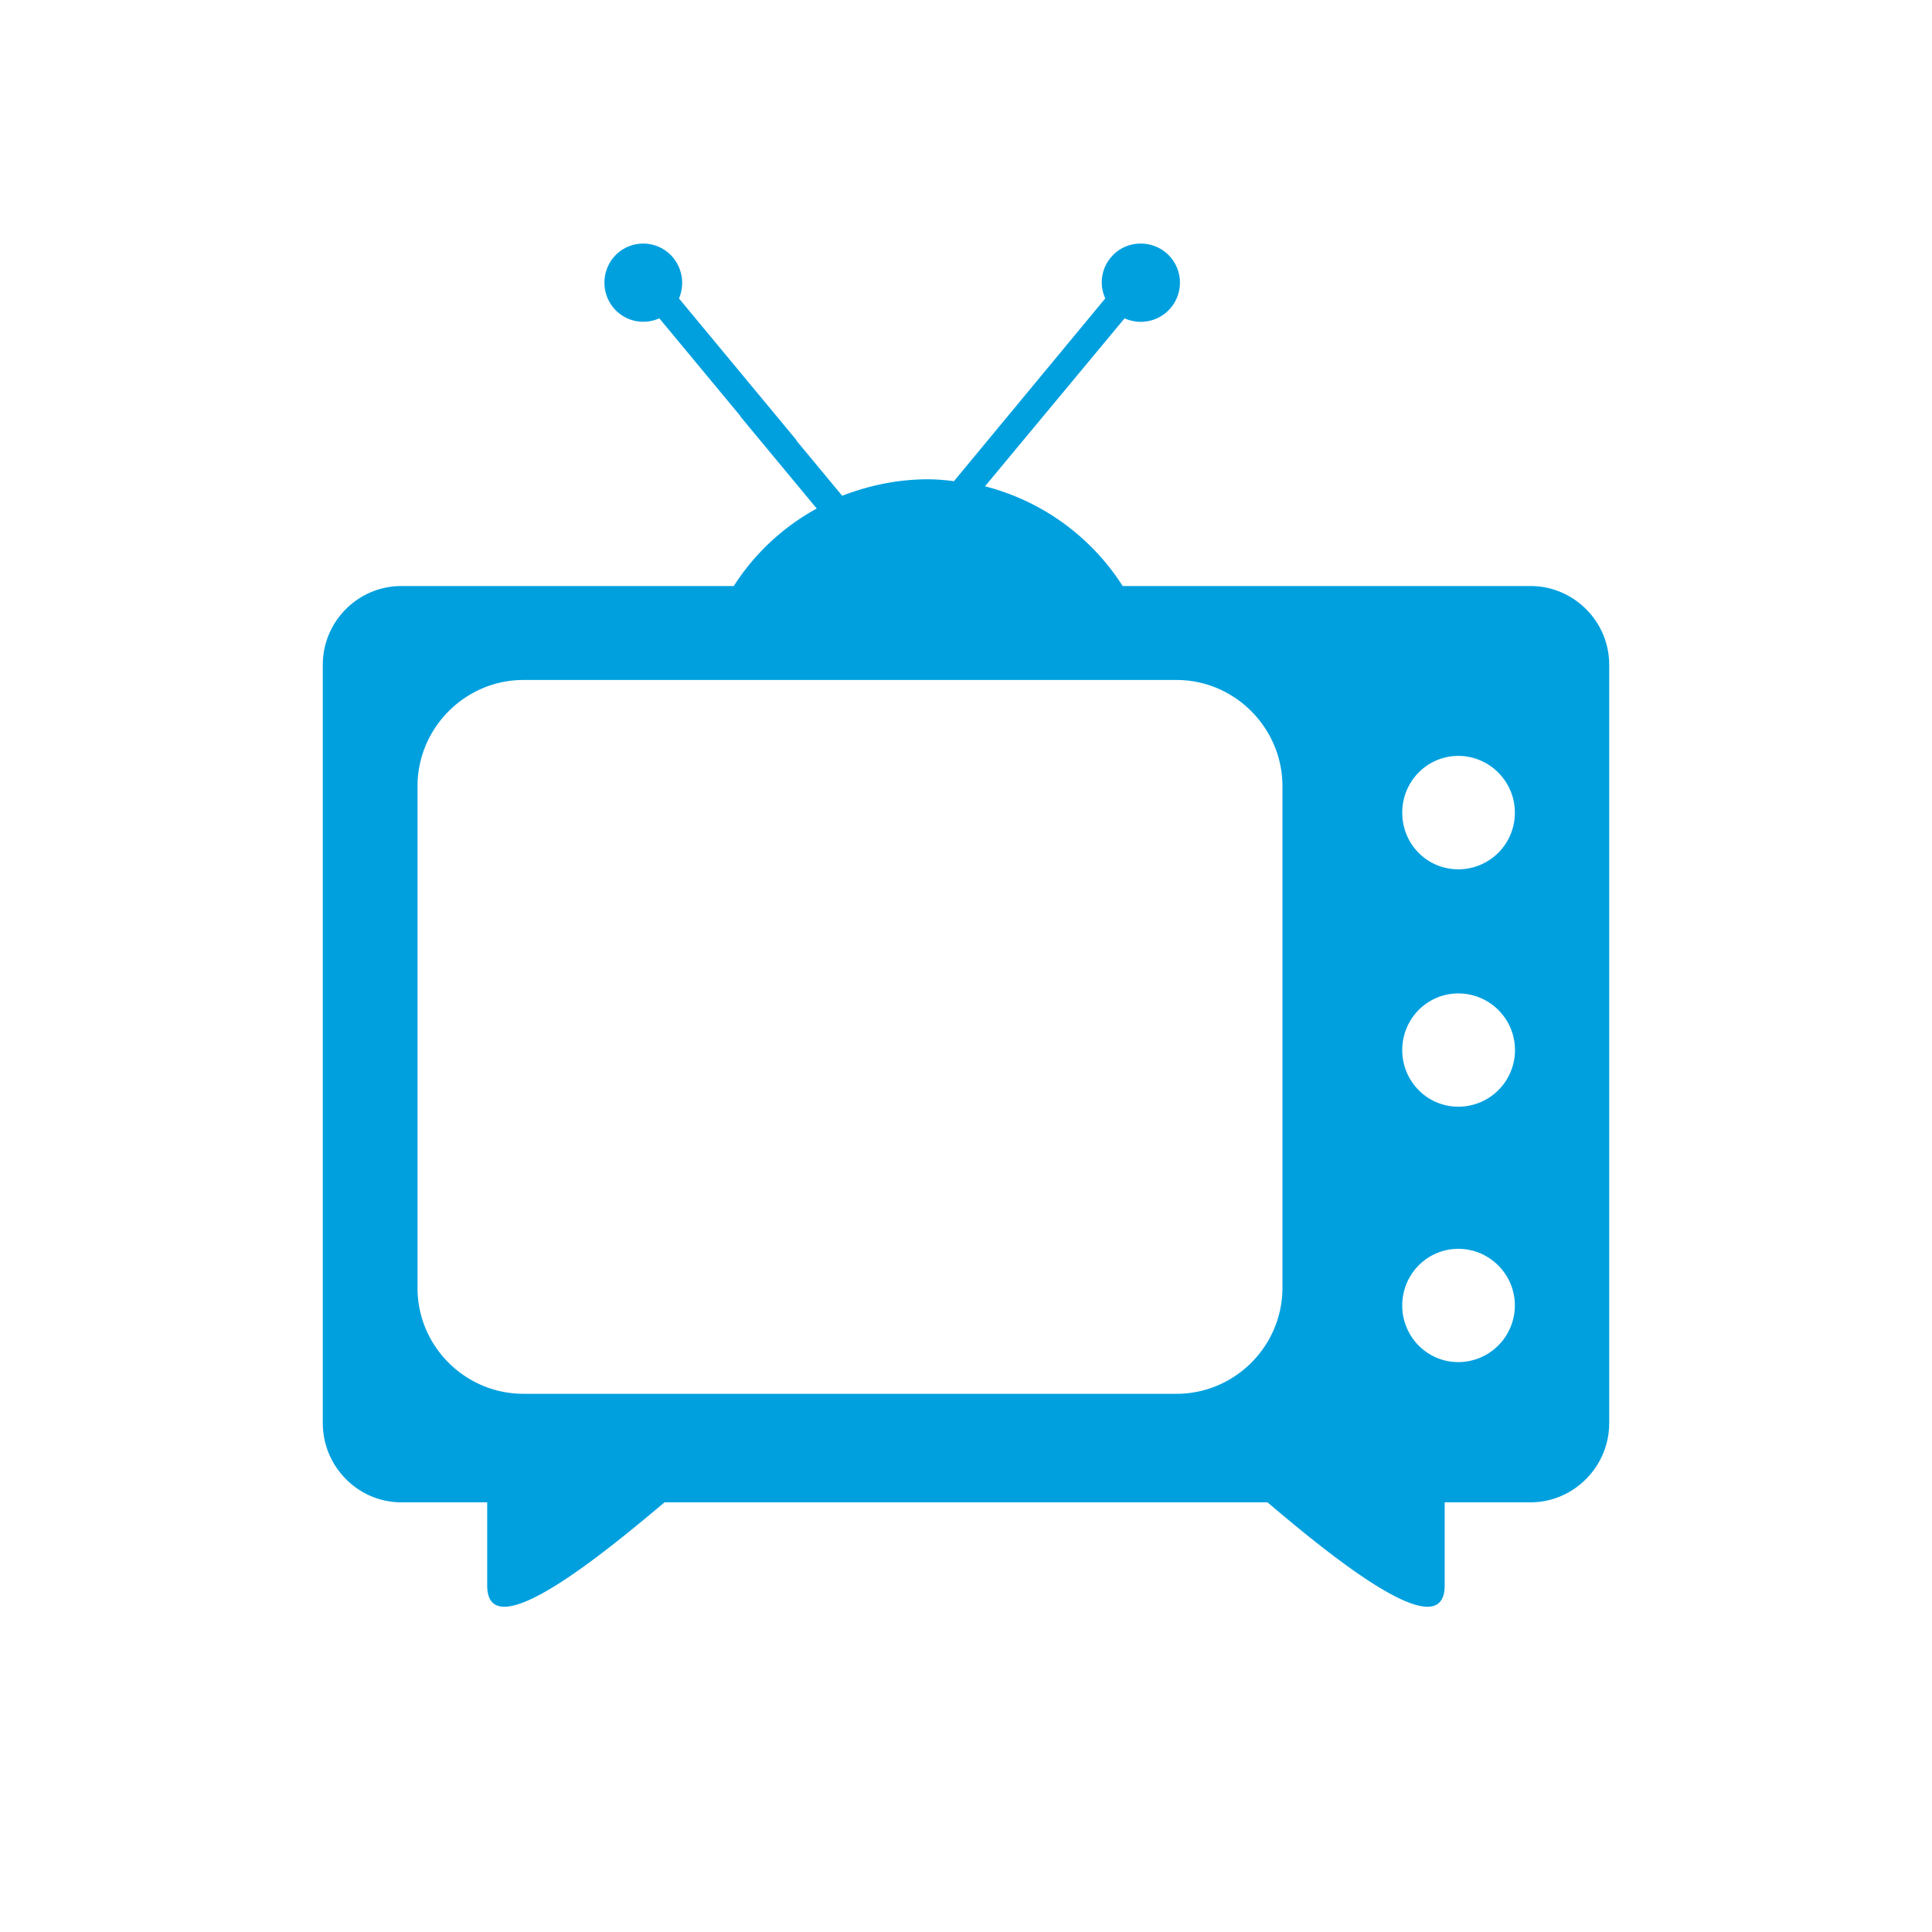 <svg id="Layer_1" data-name="Layer 1" xmlns="http://www.w3.org/2000/svg" width="2409.179" height="2409.179" viewBox="0 0 2409.179 2409.179">
  <defs>
    <style>
      .cls-1 {
        fill-rule: evenodd;
      }
    </style>
  </defs>
  <path fill="#00a0df" class="cls-1" d="M1908.455,730.764h-508.5a288.537,288.537,0,0,0-171.69-124.34l174.08-209.47a48.845,48.845,0,0,0,52.28-81.3c-20.57-17.7-51.65-15.3-68.71,4.63a47.949,47.949,0,0,0-7.64,51.81l-188.75,227.95a266.759,266.759,0,0,0-31.73-2.4c-38.25,0-74.12,7.66-107.6,20.58l-57.12-68.89c.1-.09.2-.17.3-.26l-146.69-176.89a49.695,49.695,0,0,0-7.65-51.33,48.437,48.437,0,0,0-68.7-5.26,49.182,49.182,0,0,0-4.79,68.87,48.274,48.274,0,0,0,56.6,12.44l101.32,122.15c-.09.08-.19.15-.28.23l95.28,114.87a285.044,285.044,0,0,0-103.45,96.61h-414.46c-54.04,0-98.03,44.15-98.03,98.19v945.62c0,54.19,43.99,98.83,98.03,98.83h106.97v103.62c0,79.54,144.11-38.73,221.1-103.62h751.93c76.35,64.89,220.94,183.16,220.94,103.62v-103.62h106.96c54.04,0,98.2-44.64,98.2-98.83v-945.62C2006.655,774.914,1962.494,730.764,1908.455,730.764Zm-309.25,874.84c0,73-59.3,132.45-132.15,132.45h-814.27c-72.84,0-132.14-59.45-132.14-131.81v-625.86c0-72.52,59.3-132.46,132.14-132.46h814.27c72.85,0,132.15,59.94,132.15,132.46Zm219.35,92.93c-38.9,0-69.98-31.72-69.98-70.63,0-38.89,31.08-70.62,69.98-70.62,38.73,0,70.46,31.73,70.46,70.62A70.726,70.726,0,0,1,1818.555,1698.534Zm0-318.5c-38.9,0-69.98-31.73-69.98-70.61,0-38.91,31.08-70.62,69.98-70.62a70.615,70.615,0,0,1,0,141.23Zm0-296.02c-38.9,0-69.98-31.25-69.98-70.78,0-38.74,31.08-70.63,69.98-70.63,38.73,0,70.46,31.89,70.46,70.63A70.457,70.457,0,0,1,1818.555,1084.014Z"/>
</svg>
